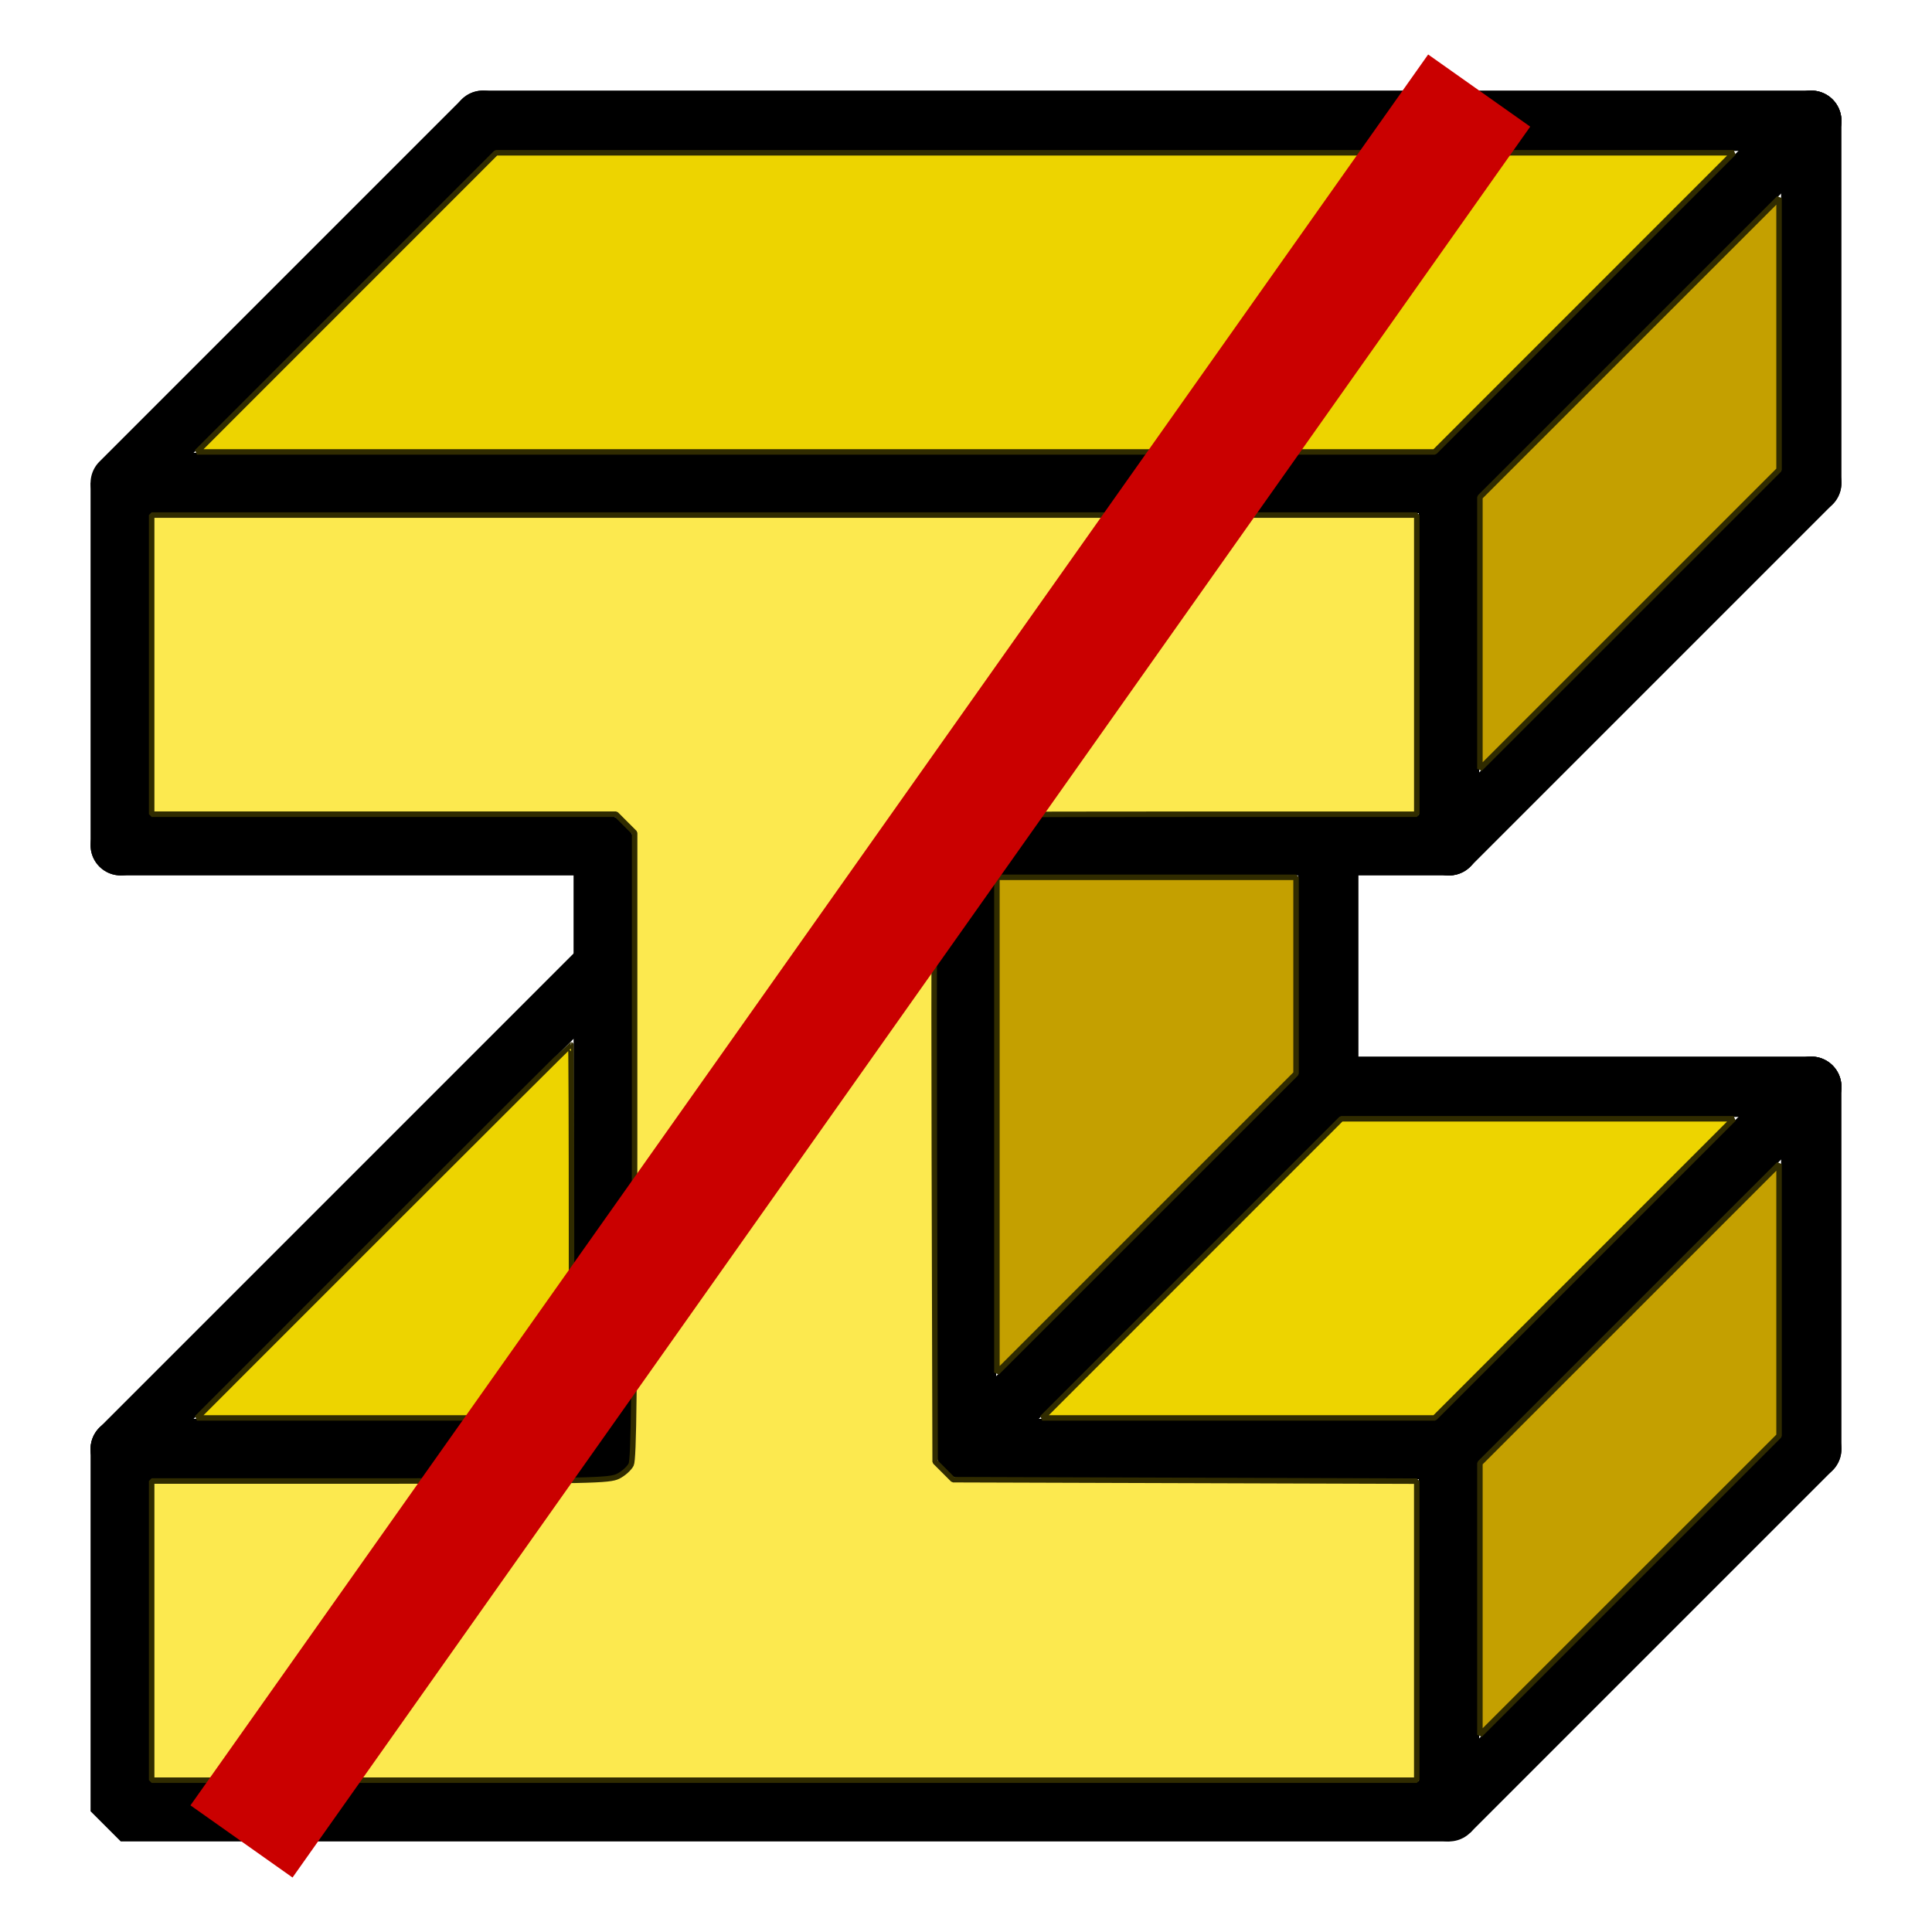 <?xml version="1.0" encoding="UTF-8" standalone="no"?>
<!-- Created with Inkscape (http://www.inkscape.org/) -->

<svg
   xmlns:dc="http://purl.org/dc/elements/1.1/"
   xmlns:cc="http://creativecommons.org/ns#"
   xmlns:rdf="http://www.w3.org/1999/02/22-rdf-syntax-ns#"
   xmlns:svg="http://www.w3.org/2000/svg"
   xmlns="http://www.w3.org/2000/svg"
   xmlns:xlink="http://www.w3.org/1999/xlink"
   xmlns:sodipodi="http://sodipodi.sourceforge.net/DTD/sodipodi-0.dtd"
   xmlns:inkscape="http://www.inkscape.org/namespaces/inkscape"
   width="64px"
   height="64px"
   id="svg3140"
   sodipodi:version="0.32"
   inkscape:version="0.92.1 r15371"
   sodipodi:docname="InsertBeamSelection.svg"
   inkscape:output_extension="org.inkscape.output.svg.inkscape"
   version="1.1">
  <defs
     id="defs3142">
    <linearGradient
       id="linearGradient3864">
      <stop
         id="stop3866"
         offset="0"
         style="stop-color:#71b2f8;stop-opacity:1;" />
      <stop
         id="stop3868"
         offset="1"
         style="stop-color:#002795;stop-opacity:1;" />
    </linearGradient>
    <linearGradient
       id="linearGradient3682">
      <stop
         style="stop-color:#ff6d0f;stop-opacity:1;"
         offset="0"
         id="stop3684" />
      <stop
         style="stop-color:#ff1000;stop-opacity:1;"
         offset="1"
         id="stop3686" />
    </linearGradient>
    <inkscape:perspective
       sodipodi:type="inkscape:persp3d"
       inkscape:vp_x="0 : 32 : 1"
       inkscape:vp_y="0 : 1000 : 0"
       inkscape:vp_z="64 : 32 : 1"
       inkscape:persp3d-origin="32 : 21.333333 : 1"
       id="perspective3148" />
    <linearGradient
       id="linearGradient3864-9">
      <stop
         style="stop-color:#316cab;stop-opacity:1"
         offset="0"
         id="stop3866-1" />
      <stop
         style="stop-color:#002ca8;stop-opacity:1"
         offset="1"
         id="stop3868-1" />
    </linearGradient>
    <radialGradient
       r="19.571"
       fy="29.149"
       fx="282.646"
       cy="29.149"
       cx="282.646"
       gradientTransform="matrix(0.526,0.822,-0.879,0.563,-90.567,-218.189)"
       gradientUnits="userSpaceOnUse"
       id="radialGradient3661-2"
       xlink:href="#linearGradient3864-9"
       inkscape:collect="always" />
    <linearGradient
       id="linearGradient3682-0">
      <stop
         id="stop3684-0"
         offset="0"
         style="stop-color:#ff390f;stop-opacity:1" />
      <stop
         id="stop3686-0"
         offset="1"
         style="stop-color:#ff1000;stop-opacity:1;" />
    </linearGradient>
    <inkscape:perspective
       id="perspective3148-5"
       inkscape:persp3d-origin="32 : 21.333333 : 1"
       inkscape:vp_z="64 : 32 : 1"
       inkscape:vp_y="0 : 1000 : 0"
       inkscape:vp_x="0 : 32 : 1"
       sodipodi:type="inkscape:persp3d" />
  </defs>
  <sodipodi:namedview
     id="base"
     pagecolor="#ffffff"
     bordercolor="#666666"
     borderopacity="1.0"
     inkscape:pageopacity="0.0"
     inkscape:pageshadow="2"
     inkscape:zoom="11"
     inkscape:cx="14.787283"
     inkscape:cy="42.46562"
     inkscape:current-layer="layer1"
     showgrid="true"
     inkscape:document-units="px"
     inkscape:grid-bbox="true"
     inkscape:window-width="1920"
     inkscape:window-height="1017"
     inkscape:window-x="-8"
     inkscape:window-y="-8"
     inkscape:window-maximized="1"
     showborder="true"
     borderlayer="false"
     inkscape:showpageshadow="true"
     showguides="true">
    <inkscape:grid
       type="xygrid"
       id="grid33"
       dotted="false"
       empspacing="4"
       spacingx="1"
       spacingy="1"
       snapvisiblegridlinesonly="true"
       visible="true"
       enabled="true" />
  </sodipodi:namedview>
  <g
     id="layer1"
     inkscape:label="Layer 1"
     inkscape:groupmode="layer">
    <path
       style="fill:none;stroke:#000000;stroke-width:2;stroke-linecap:round;stroke-linejoin:bevel;stroke-opacity:1;stroke-miterlimit:4;stroke-dasharray:none"
       d="M 60,48 48,60 H 4 V 48"
       id="path1035"
       inkscape:connector-curvature="0"
       sodipodi:nodetypes="cccc" />
    <path
       style="fill:none;stroke:#000000;stroke-width:2;stroke-linecap:round;stroke-linejoin:bevel;stroke-opacity:1;stroke-miterlimit:4;stroke-dasharray:none"
       d="M 4,16 16,4"
       id="path1037"
       inkscape:connector-curvature="0" />
    <path
       style="fill:none;stroke:#000000;stroke-width:2;stroke-linecap:round;stroke-linejoin:bevel;stroke-miterlimit:4;stroke-dasharray:none;stroke-opacity:1"
       d="M 4,28 V 16 h 44"
       id="path1039"
       inkscape:connector-curvature="0"
       sodipodi:nodetypes="ccc" />
    <path
       style="fill:none;stroke:#000000;stroke-width:2;stroke-linecap:round;stroke-linejoin:bevel;stroke-miterlimit:4;stroke-dasharray:none;stroke-opacity:1"
       d="M 48,16 V 28"
       id="path1041"
       inkscape:connector-curvature="0"
       sodipodi:nodetypes="cc" />
    <path
       style="fill:none;stroke:#000000;stroke-width:2;stroke-linecap:round;stroke-linejoin:bevel;stroke-opacity:1;stroke-miterlimit:4;stroke-dasharray:none"
       d="M 4,48 H 20"
       id="path1047"
       inkscape:connector-curvature="0" />
    <path
       style="fill:none;stroke:#000000;stroke-width:2;stroke-linecap:round;stroke-linejoin:bevel;stroke-opacity:1;stroke-miterlimit:4;stroke-dasharray:none"
       d="M 32,48 H 48"
       id="path1049"
       inkscape:connector-curvature="0" />
    <path
       style="fill:none;stroke:#000000;stroke-width:2;stroke-linecap:round;stroke-linejoin:bevel;stroke-opacity:1;stroke-miterlimit:4;stroke-dasharray:none"
       d="M 48,48 V 60"
       id="path1051"
       inkscape:connector-curvature="0" />
    <path
       style="fill:none;stroke:#000000;stroke-width:2;stroke-linecap:round;stroke-linejoin:bevel;stroke-miterlimit:4;stroke-dasharray:none;stroke-opacity:1"
       d="M 20,28 V 48"
       id="path1053"
       inkscape:connector-curvature="0"
       sodipodi:nodetypes="cc" />
    <path
       style="fill:none;stroke:#000000;stroke-width:2;stroke-linecap:round;stroke-linejoin:bevel;stroke-miterlimit:4;stroke-dasharray:none;stroke-opacity:1"
       d="M 32,28 V 48"
       id="path1055"
       inkscape:connector-curvature="0"
       sodipodi:nodetypes="cc" />
    <path
       style="fill:none;stroke:#000000;stroke-width:2;stroke-linecap:round;stroke-linejoin:bevel;stroke-opacity:1;stroke-miterlimit:4;stroke-dasharray:none"
       d="M 48,16 60,4"
       id="path1057"
       inkscape:connector-curvature="0" />
    <path
       style="fill:none;stroke:#000000;stroke-width:2;stroke-linecap:round;stroke-linejoin:bevel;stroke-opacity:1;stroke-miterlimit:4;stroke-dasharray:none"
       d="M 16,4 H 60"
       id="path1061"
       inkscape:connector-curvature="0" />
    <path
       style="fill:none;stroke:#000000;stroke-width:2;stroke-linecap:round;stroke-linejoin:bevel;stroke-opacity:1;stroke-miterlimit:4;stroke-dasharray:none"
       d="M 48,48 60,36"
       id="path1063"
       inkscape:connector-curvature="0" />
    <path
       style="fill:none;stroke:#000000;stroke-width:2;stroke-linecap:round;stroke-linejoin:bevel;stroke-opacity:1;stroke-miterlimit:4;stroke-dasharray:none"
       d="M 60,36 V 48"
       id="path1065"
       inkscape:connector-curvature="0" />
    <path
       style="fill:none;stroke:#000000;stroke-width:2;stroke-linecap:round;stroke-linejoin:bevel;stroke-opacity:1;stroke-miterlimit:4;stroke-dasharray:none"
       d="M 32,48 44,36 h 16"
       id="path1067"
       inkscape:connector-curvature="0" />
    <path
       style="fill:none;stroke:#000000;stroke-width:2;stroke-linecap:round;stroke-linejoin:bevel;stroke-miterlimit:4;stroke-dasharray:none;stroke-opacity:1"
       d="M 44,36 V 28"
       id="path1069"
       inkscape:connector-curvature="0"
       sodipodi:nodetypes="cc" />
    <path
       style="fill:none;stroke:#000000;stroke-width:2;stroke-linecap:round;stroke-linejoin:bevel;stroke-opacity:1;stroke-miterlimit:4;stroke-dasharray:none"
       d="M 4,48 20,32"
       id="path1071"
       inkscape:connector-curvature="0" />
    <path
       style="fill:none;stroke:#000000;stroke-width:2;stroke-linecap:round;stroke-linejoin:bevel;stroke-opacity:1;stroke-miterlimit:4;stroke-dasharray:none"
       d="M 4,28 H 20"
       id="path1073"
       inkscape:connector-curvature="0" />
    <path
       style="fill:none;stroke:#000000;stroke-width:2;stroke-linecap:round;stroke-linejoin:bevel;stroke-opacity:1;stroke-miterlimit:4;stroke-dasharray:none"
       d="M 32,28 H 48"
       id="path1075"
       inkscape:connector-curvature="0" />
    <path
       style="fill:none;stroke:#000000;stroke-width:2;stroke-linecap:round;stroke-linejoin:bevel;stroke-opacity:1;stroke-miterlimit:4;stroke-dasharray:none"
       d="M 60,4 V 16"
       id="path1077"
       inkscape:connector-curvature="0"
       sodipodi:nodetypes="cc" />
    <path
       style="fill:none;stroke:#000000;stroke-width:2;stroke-linecap:round;stroke-linejoin:bevel;stroke-opacity:1;stroke-miterlimit:4;stroke-dasharray:none"
       d="M 48,28 60,16"
       id="path1079"
       inkscape:connector-curvature="0" />
    <path
       style="fill:#fce94f;fill-opacity:1;stroke:#302b00;stroke-width:0.182;stroke-linecap:round;stroke-linejoin:bevel;stroke-miterlimit:4;stroke-dasharray:none;stroke-opacity:1"
       d="m 5.024,54.016 v -4.955 l 7.568,-1.82e-4 c 7.024,-9.1e-5 7.591,-0.012 7.885,-0.159 0.174,-0.087 0.368,-0.261 0.43,-0.386 0.089,-0.178 0.114,-2.485 0.115,-10.577 l 0.001,-10.35 -0.309,-0.309 -0.309,-0.309 H 12.715 5.024 V 22.016 17.062 H 25.978 46.933 v 4.955 4.955 l -7.614,3.63e-4 c -7.386,3.64e-4 -7.622,0.006 -7.904,0.177 -0.193,0.117 -0.324,0.293 -0.391,0.522 -0.071,0.245 -0.092,3.317 -0.073,10.548 l 0.027,10.203 0.297,0.297 0.297,0.297 7.68,0.024 7.68,0.024 v 4.953 4.953 H 25.978 5.024 Z"
       id="path1081"
       inkscape:connector-curvature="0" />
    <path
       style="fill:#edd400;fill-opacity:1;stroke:#302b00;stroke-width:0.182;stroke-linecap:round;stroke-linejoin:bevel;stroke-miterlimit:4;stroke-dasharray:none;stroke-opacity:1"
       d="m 12.705,40.789 c 3.4,-3.4 6.192,-6.182 6.204,-6.182 0.013,0 0.023,2.782 0.023,6.182 v 6.182 H 12.728 6.524 Z"
       id="path1083"
       inkscape:connector-curvature="0" />
    <path
       style="fill:#c4a000;fill-opacity:1;stroke:#302b00;stroke-width:0.182;stroke-linecap:round;stroke-linejoin:bevel;stroke-miterlimit:4;stroke-dasharray:none;stroke-opacity:1"
       d="m 33.024,37.266 v -8.204 h 4.955 4.955 v 3.25 3.25 l -4.955,4.954 -4.955,4.954 z"
       id="path1085"
       inkscape:connector-curvature="0" />
    <path
       style="fill:#edd400;fill-opacity:1;stroke:#302b00;stroke-width:0.182;stroke-linecap:round;stroke-linejoin:bevel;stroke-miterlimit:4;stroke-dasharray:none;stroke-opacity:1"
       d="m 39.478,42.016 4.954,-4.955 h 6.5 6.5 l -4.954,4.955 -4.954,4.955 h -6.5 -6.5 z"
       id="path1087"
       inkscape:connector-curvature="0" />
    <path
       style="fill:#c4a000;fill-opacity:1;stroke:#302b00;stroke-width:0.182;stroke-linecap:round;stroke-linejoin:bevel;stroke-miterlimit:4;stroke-dasharray:none;stroke-opacity:1"
       d="m 49.024,52.97 v -4.5 l 4.955,-4.954 4.955,-4.954 v 4.5 4.5 l -4.955,4.954 -4.955,4.954 z"
       id="path1089"
       inkscape:connector-curvature="0" />
    <path
       style="fill:#c4a000;fill-opacity:1;stroke:#302b00;stroke-width:0.182;stroke-linecap:round;stroke-linejoin:bevel;stroke-miterlimit:4;stroke-dasharray:none;stroke-opacity:1"
       d="m 49.024,20.97 v -4.5 l 4.955,-4.954 4.955,-4.954 v 4.5 4.5 l -4.955,4.954 -4.955,4.954 z"
       id="path1091"
       inkscape:connector-curvature="0" />
    <path
       style="fill:#edd400;fill-opacity:1;stroke:#302b00;stroke-width:0.182;stroke-linecap:round;stroke-linejoin:bevel;stroke-miterlimit:4;stroke-dasharray:none;stroke-opacity:1"
       d="m 11.478,10.016 4.954,-4.955 h 20.5 20.5 l -4.954,4.955 -4.954,4.955 h -20.5 -20.5 z"
       id="path1093"
       inkscape:connector-curvature="0" />
    <path
       style="fill:none;stroke:#ca0000;stroke-width:4.141;stroke-linecap:butt;stroke-linejoin:miter;stroke-miterlimit:4;stroke-dasharray:none;stroke-opacity:1"
       d="M 8,61 49,3"
       id="path4533"
       inkscape:connector-curvature="0" />
  </g>
</svg>
